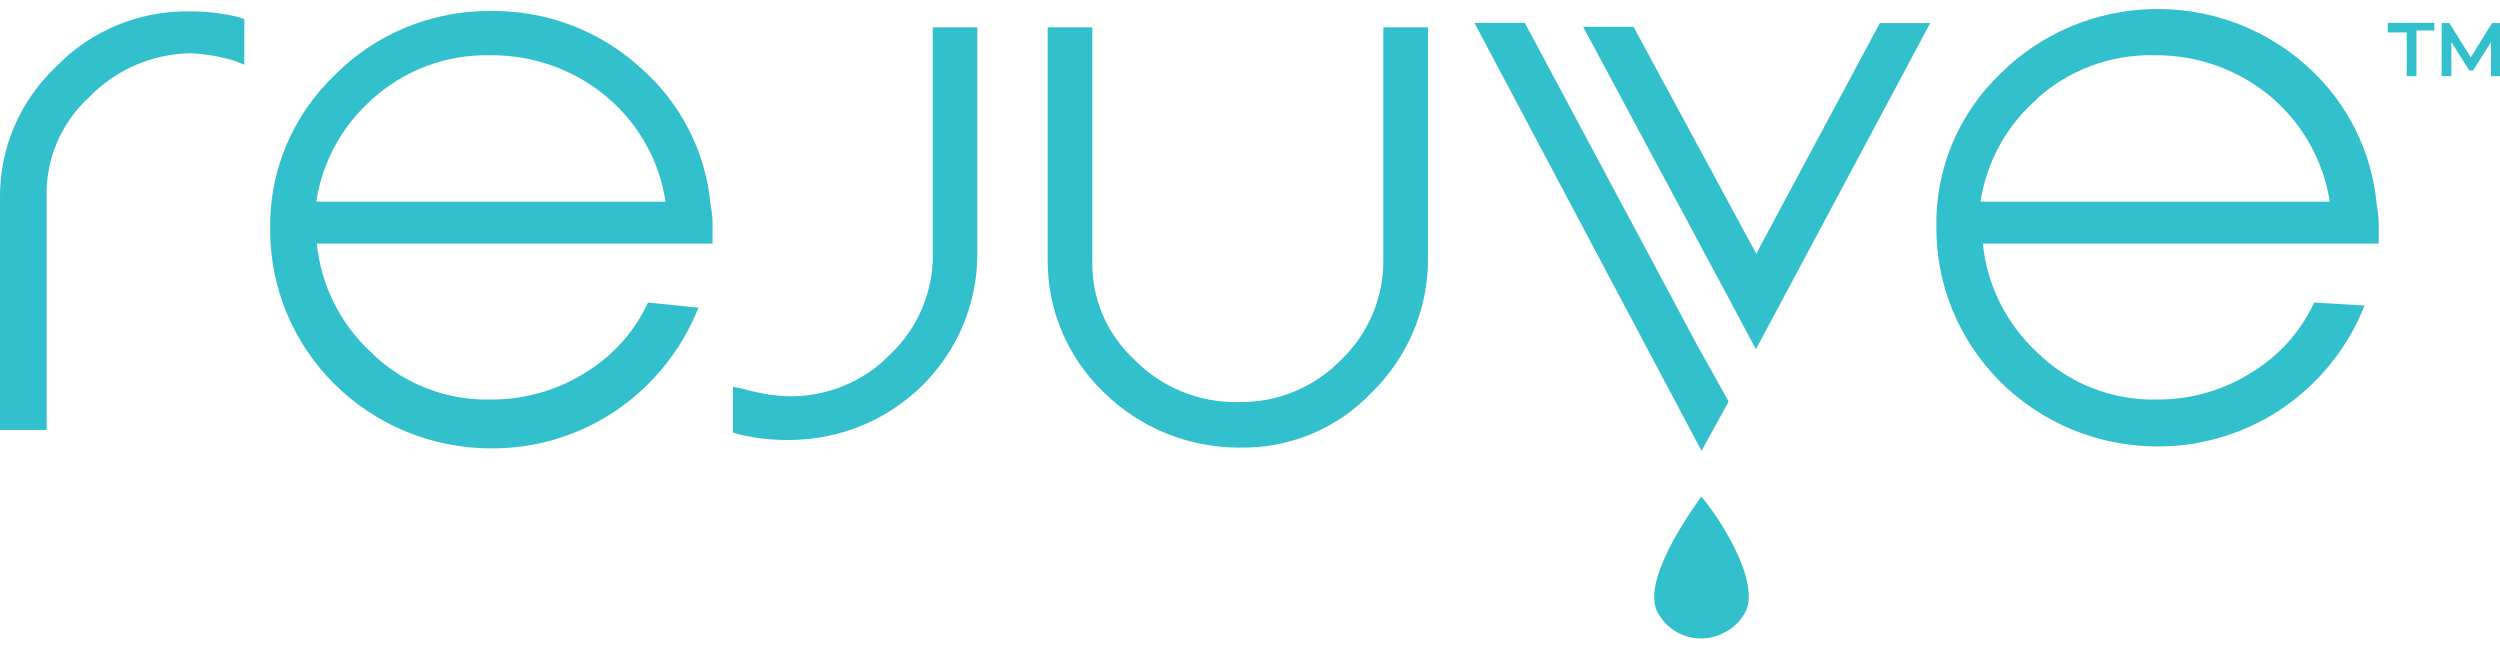 <svg xmlns="http://www.w3.org/2000/svg" width="139" height="36" viewBox="0 0 139 36" fill="none">
  <path d="M13.266 0.952C12.386 0.735 11.481 0.629 10.573 0.637C9.185 0.608 7.807 0.865 6.525 1.393C5.244 1.92 4.088 2.705 3.132 3.698C2.131 4.638 1.336 5.772 0.797 7.028C0.259 8.284 -0.013 9.636 0 11V23.903H2.594V11C2.559 9.952 2.752 8.908 3.162 7.941C3.571 6.973 4.187 6.103 4.968 5.391C5.693 4.642 6.56 4.042 7.52 3.625C8.48 3.208 9.514 2.982 10.563 2.96C11.406 2.996 12.24 3.139 13.047 3.383L13.585 3.599V1.06L13.266 0.952Z" fill="#32C0CC"/>
  <path d="M51.865 1.521V14.099C51.88 15.145 51.677 16.183 51.269 17.148C50.861 18.113 50.255 18.985 49.491 19.709C48.755 20.467 47.866 21.066 46.882 21.465C45.898 21.865 44.84 22.058 43.776 22.032C42.933 21.995 42.099 21.853 41.292 21.609L40.754 21.51V24.049L41.073 24.148C41.955 24.36 42.859 24.466 43.766 24.463H43.926C45.3 24.456 46.659 24.183 47.926 23.658C49.193 23.133 50.343 22.367 51.309 21.404C52.276 20.441 53.042 19.299 53.561 18.044C54.081 16.789 54.345 15.445 54.339 14.089V1.521H51.865Z" fill="#32C0CC"/>
  <path d="M76.912 1.521V14.424C76.927 15.47 76.724 16.507 76.315 17.472C75.907 18.437 75.302 19.309 74.538 20.034C73.799 20.789 72.91 21.385 71.927 21.784C70.943 22.184 69.886 22.379 68.823 22.357C67.76 22.373 66.706 22.175 65.723 21.776C64.74 21.377 63.851 20.784 63.108 20.034C62.328 19.322 61.712 18.452 61.302 17.484C60.893 16.516 60.699 15.473 60.734 14.424V1.521H58.251V14.424C58.237 15.803 58.508 17.17 59.046 18.442C59.585 19.714 60.38 20.865 61.382 21.825C62.374 22.801 63.552 23.574 64.848 24.099C66.144 24.624 67.532 24.892 68.933 24.886C70.304 24.911 71.665 24.651 72.928 24.124C74.191 23.596 75.327 22.813 76.264 21.825C77.255 20.857 78.043 19.704 78.58 18.434C79.118 17.163 79.395 15.801 79.396 14.424V1.521H76.912Z" fill="#32C0CC"/>
  <path d="M94.595 27.607C93.298 29.409 91.253 32.686 92.231 34.162C92.407 34.466 92.643 34.732 92.924 34.946C93.206 35.16 93.527 35.317 93.869 35.408C94.212 35.5 94.57 35.524 94.922 35.479C95.274 35.434 95.613 35.321 95.921 35.146C96.356 34.921 96.719 34.58 96.968 34.162C97.946 32.686 96.001 29.3 94.595 27.607Z" fill="#32C0CC"/>
  <path d="M104.519 1.283L97.647 14.107L90.824 1.49H88.022L96.22 16.774L97.627 19.422L107.321 1.283H104.519Z" fill="#32C0CC"/>
  <path d="M94.386 19.233L84.781 1.271H81.978L94.606 25.069L96.112 22.323L94.386 19.233Z" fill="#32C0CC"/>
  <path d="M36.028 16.822C35.311 18.384 34.15 19.707 32.686 20.63C31.086 21.674 29.208 22.225 27.29 22.215C26.052 22.245 24.821 22.026 23.672 21.571C22.523 21.116 21.48 20.434 20.608 19.567C18.907 17.981 17.844 15.842 17.615 13.544H39.618V12.56C39.627 12.17 39.59 11.78 39.508 11.399C39.25 8.464 37.861 5.738 35.629 3.781C33.372 1.715 30.399 0.58 27.32 0.612C25.693 0.593 24.079 0.902 22.576 1.52C21.074 2.137 19.715 3.051 18.583 4.204C17.426 5.315 16.513 6.647 15.901 8.12C15.288 9.593 14.989 11.175 15.022 12.767C15.017 14.361 15.33 15.94 15.944 17.414C16.558 18.889 17.46 20.229 18.6 21.359C19.739 22.489 21.093 23.386 22.585 23.999C24.076 24.612 25.675 24.929 27.29 24.931C29.841 24.949 32.332 24.174 34.412 22.717C36.406 21.311 37.942 19.361 38.83 17.107L36.028 16.822ZM20.707 5.504C22.498 3.88 24.859 3.008 27.29 3.073C29.713 3.053 32.058 3.919 33.873 5.504C35.566 6.983 36.675 9.005 37.005 11.212H17.585C17.916 9.007 19.021 6.987 20.707 5.504Z" fill="#32C0CC"/>
  <path d="M128.667 16.822C127.947 18.385 126.783 19.708 125.315 20.63C123.719 21.673 121.844 22.225 119.929 22.215C118.69 22.244 117.458 22.024 116.307 21.569C115.157 21.114 114.112 20.433 113.237 19.567C111.539 17.979 110.478 15.841 110.244 13.544H132.257V12.56C132.261 12.17 132.224 11.781 132.148 11.399C131.887 8.433 130.501 5.674 128.268 3.673C125.92 1.56 122.835 0.425 119.658 0.504C116.482 0.583 113.459 1.87 111.222 4.096C110.063 5.205 109.149 6.537 108.536 8.011C107.924 9.484 107.626 11.066 107.661 12.658C107.657 14.252 107.971 15.831 108.586 17.305C109.2 18.778 110.103 20.118 111.242 21.248C112.381 22.377 113.735 23.274 115.225 23.888C116.716 24.501 118.314 24.819 119.929 24.823C122.48 24.833 124.97 24.055 127.051 22.599C129.045 21.193 130.581 19.243 131.469 16.989L128.667 16.822ZM113.237 5.503C115.026 3.878 117.388 3.006 119.819 3.072C122.243 3.053 124.588 3.919 126.402 5.503C128.087 6.989 129.195 9.007 129.534 11.212H110.115C110.451 9.004 111.563 6.984 113.257 5.503H113.237Z" fill="#32C0CC"/>
  <path d="M133.755 1.803H132.758V1.271H135.351V1.695H134.354V4.234H133.815V1.803H133.755Z" fill="#32C0CC"/>
  <path d="M138.501 4.236V2.336L137.503 3.921H137.294L136.296 2.336V4.236H135.758V1.283H136.187L137.374 3.193L138.561 1.283H138.999V4.236H138.501Z" fill="#32C0CC"/>
</svg>